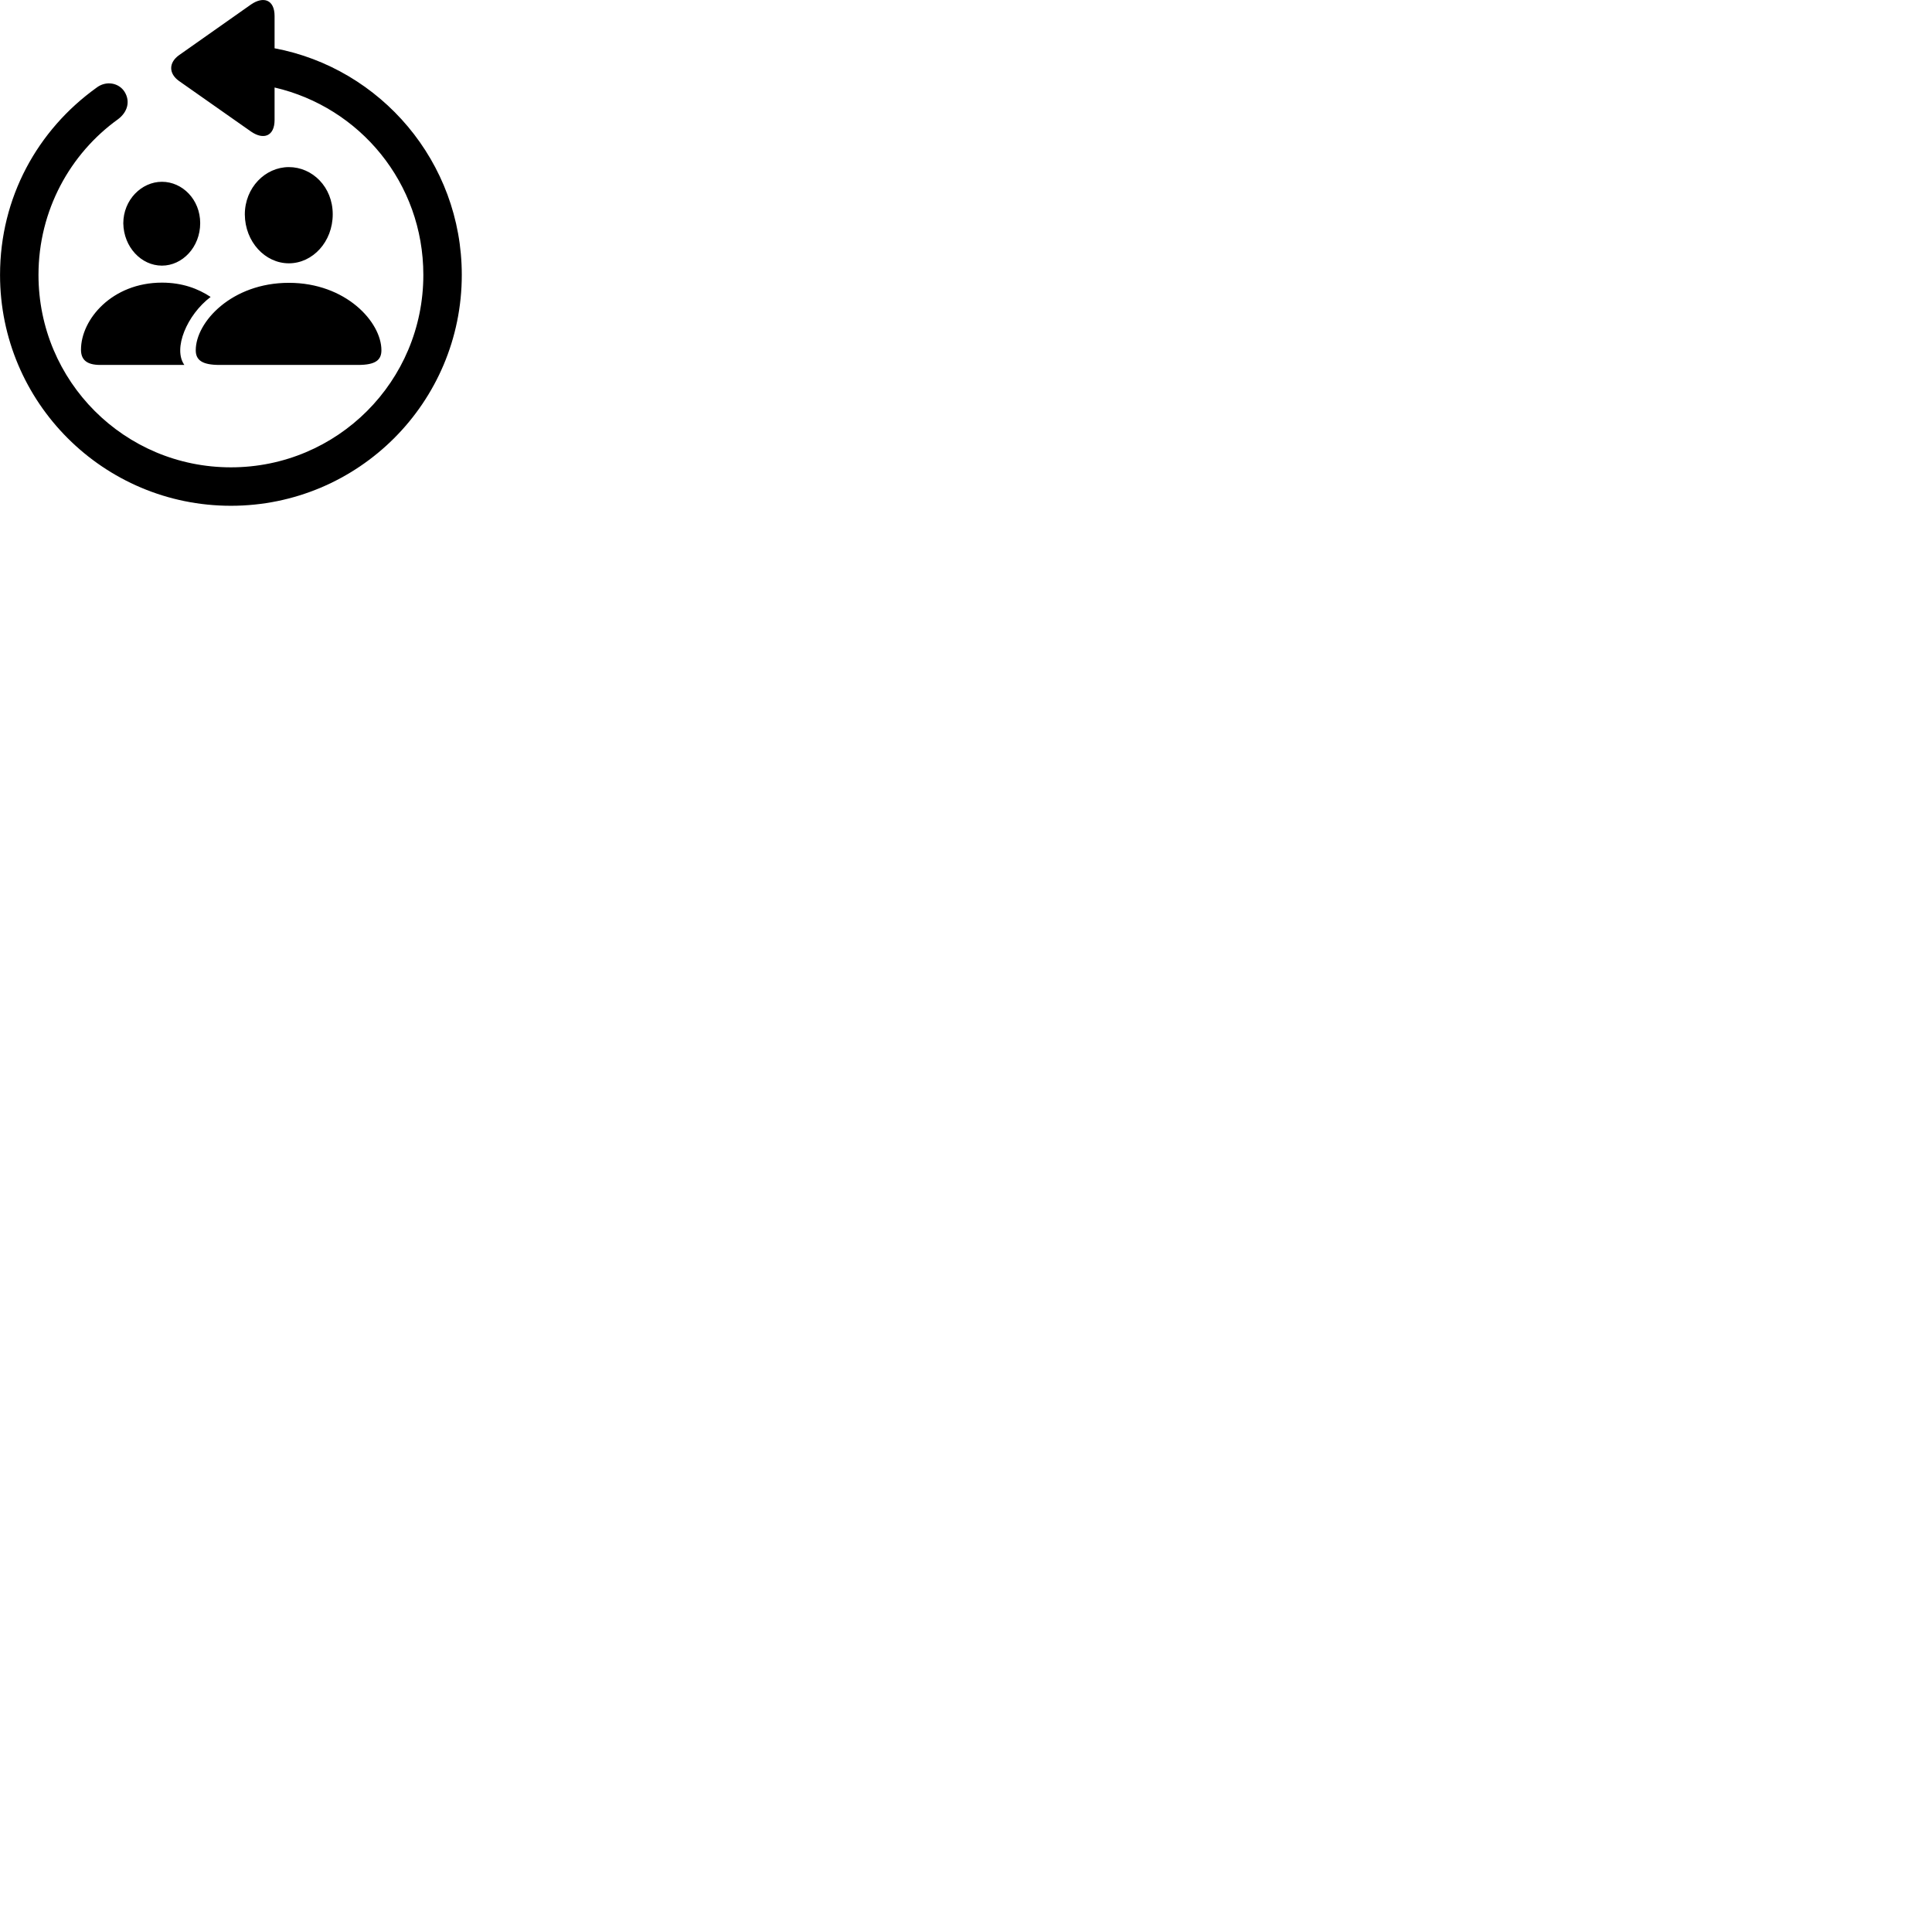 
        <svg xmlns="http://www.w3.org/2000/svg" viewBox="0 0 100 100">
            <path d="M11.952 26.179C18.552 26.179 23.902 20.829 23.902 14.229C23.902 8.379 19.702 3.529 14.212 2.499V0.829C14.212 -0.011 13.642 -0.221 12.982 0.239L9.262 2.859C8.722 3.249 8.732 3.809 9.262 4.189L12.992 6.809C13.642 7.259 14.212 7.049 14.212 6.209V4.529C18.622 5.549 21.912 9.469 21.912 14.229C21.912 19.739 17.462 24.189 11.952 24.189C6.442 24.189 1.992 19.739 1.992 14.229C1.992 10.889 3.632 7.949 6.112 6.169C6.602 5.799 6.752 5.249 6.452 4.759C6.162 4.289 5.492 4.149 4.982 4.549C1.952 6.729 0.002 10.209 0.002 14.229C0.002 20.829 5.352 26.179 11.952 26.179ZM14.952 13.629C16.182 13.629 17.222 12.519 17.222 11.089C17.222 9.679 16.172 8.649 14.952 8.649C13.722 8.649 12.672 9.719 12.672 11.099C12.682 12.519 13.722 13.629 14.952 13.629ZM8.382 13.749C9.442 13.749 10.362 12.789 10.362 11.549C10.362 10.329 9.442 9.409 8.382 9.409C7.322 9.409 6.382 10.349 6.382 11.559C6.402 12.789 7.312 13.749 8.382 13.749ZM5.192 18.889H9.542C8.942 18.049 9.672 16.299 10.902 15.369C10.252 14.939 9.432 14.629 8.382 14.629C5.802 14.629 4.192 16.529 4.192 18.099C4.192 18.609 4.472 18.889 5.192 18.889ZM11.362 18.889H18.532C19.432 18.889 19.742 18.639 19.742 18.129C19.742 16.669 17.902 14.639 14.952 14.639C11.992 14.639 10.132 16.669 10.132 18.129C10.132 18.639 10.462 18.889 11.362 18.889Z" />
        </svg>
    